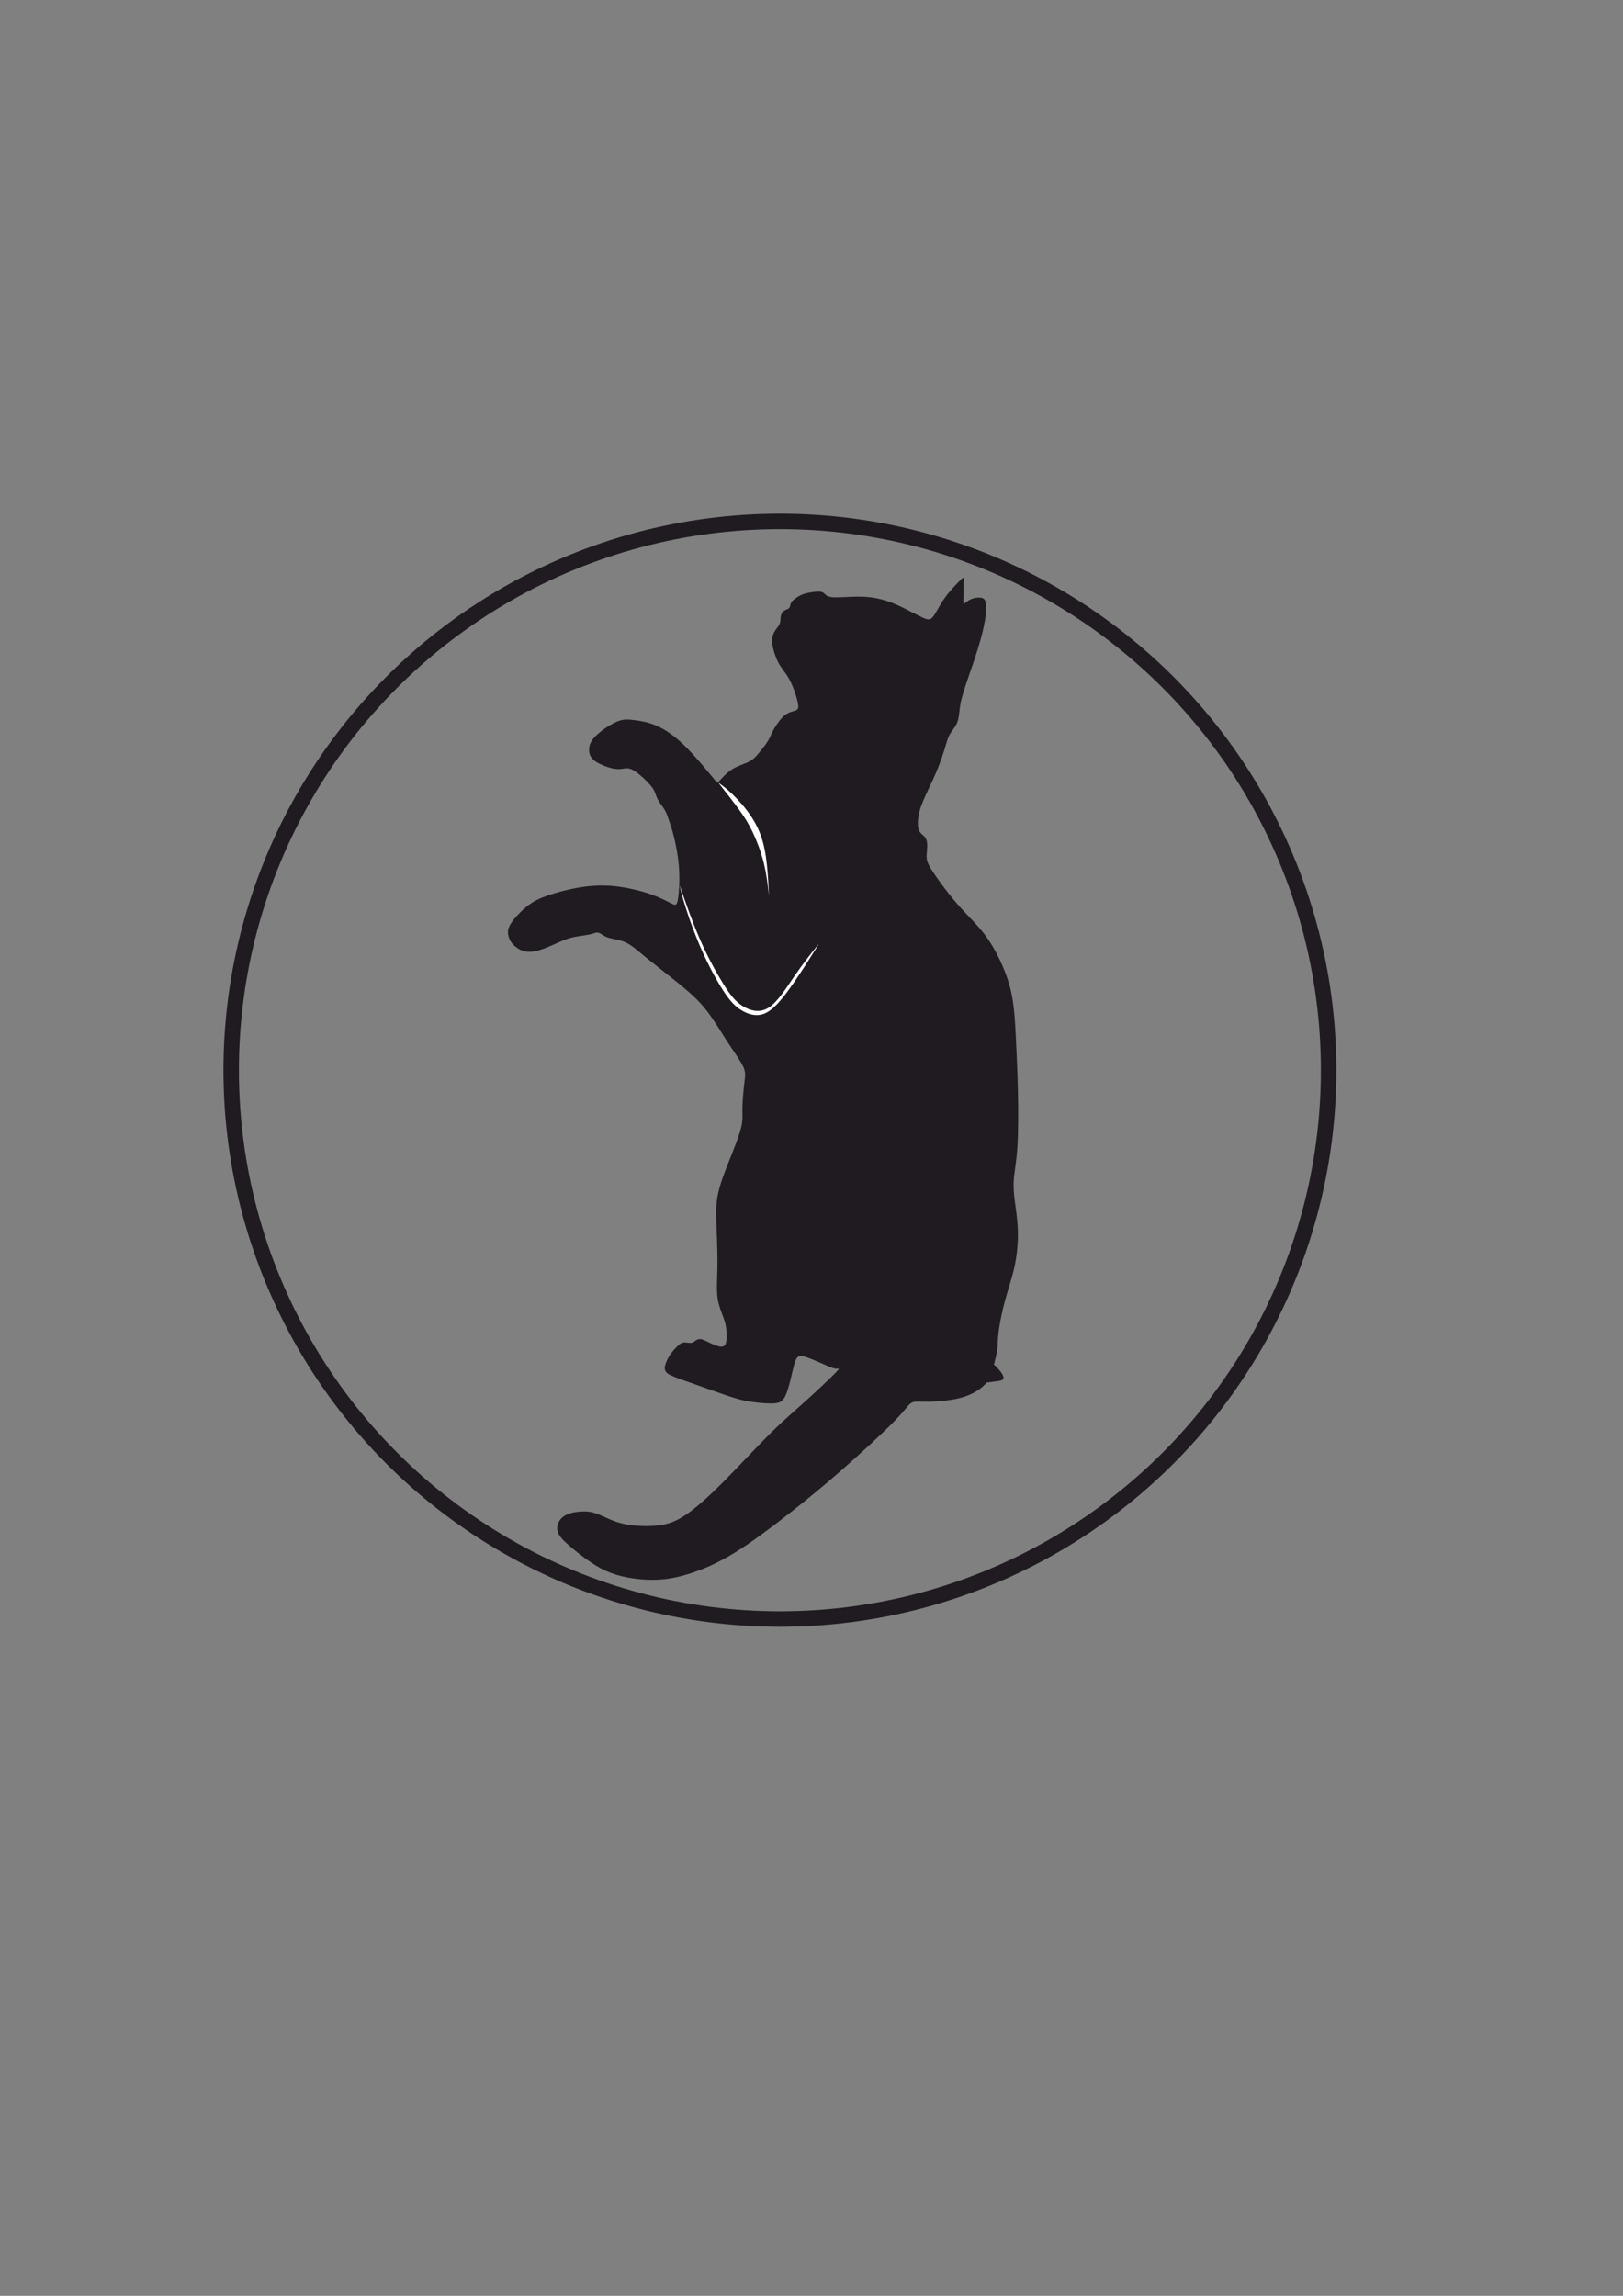<?xml version="1.0" encoding="UTF-8"?>
<!DOCTYPE svg PUBLIC "-//W3C//DTD SVG 1.1//EN" "http://www.w3.org/Graphics/SVG/1.1/DTD/svg11.dtd">
<!-- Creator: CorelDRAW 2018 (64-Bit) -->
<svg xmlns="http://www.w3.org/2000/svg" xml:space="preserve" width="210mm" height="297mm" version="1.1" style="shape-rendering:geometricPrecision; text-rendering:geometricPrecision; image-rendering:optimizeQuality; fill-rule:evenodd; clip-rule:evenodd"
viewBox="0 0 21000 29700"
 xmlns:xlink="http://www.w3.org/1999/xlink">
 <rect x="0" y="0" width="21000" height="29700" fill="#808080" stroke="none"/>
 <defs>
  <style type="text/css">
   <![CDATA[
    .str0 {stroke:#1F1B20;stroke-width:200;stroke-miterlimit:22.926}
    .fil2 {fill:none}
    .fil1 {fill:#FEFEFE}
    .fil0 {fill:#1F1B20}
   ]]>
  </style>
 </defs>
 <g id="Слой_x0020_1">
  <g id="_2240540285872">
   <g>
    <path class="fil0" d="M8212.68 9316.78c72.41,9.56 165.32,23.22 267.8,65.58 102.47,42.36 214.51,113.4 333.37,222.71 118.87,109.3 244.58,256.87 323.82,351.14 79.25,94.28 112.04,135.27 128.43,155.76 16.4,20.5 16.4,20.5 46.46,-13.66 30.06,-34.16 90.18,-102.48 162.59,-147.56 72.42,-45.09 157.13,-66.95 215.88,-97.01 58.75,-30.06 91.54,-68.32 131.17,-116.14 39.62,-47.82 86.07,-105.21 116.13,-155.76 30.06,-50.55 43.72,-94.27 77.88,-154.39 34.16,-60.12 88.81,-136.63 142.1,-177.62 53.28,-40.99 105.2,-46.46 136.63,-58.75 31.42,-12.3 42.36,-31.43 27.32,-103.84 -15.03,-72.42 -56.01,-198.12 -102.47,-286.93 -46.45,-88.81 -98.37,-140.73 -138,-209.05 -39.62,-68.31 -66.94,-153.02 -80.61,-215.87 -13.66,-62.85 -13.66,-103.84 -5.46,-139.37 8.2,-35.52 24.59,-65.58 43.72,-92.91 19.13,-27.33 40.99,-51.92 50.55,-77.88 9.57,-25.96 6.83,-53.28 10.93,-81.98 4.1,-28.69 15.03,-58.75 36.89,-76.51 21.86,-17.76 54.66,-23.22 71.05,-39.62 16.4,-16.4 16.4,-43.72 24.59,-64.22 8.2,-20.49 24.6,-34.16 49.19,-53.29 24.6,-19.13 57.39,-43.72 106.57,-61.48 49.19,-17.76 114.78,-28.69 163.96,-32.79 49.19,-4.1 81.98,-1.37 103.84,15.03 21.87,16.39 32.79,46.45 105.21,54.65 72.41,8.2 206.31,-5.46 322.45,-6.83 116.14,-1.37 214.51,9.57 308.79,32.79 94.27,23.23 184.45,58.75 282.82,106.57 98.38,47.82 204.95,107.95 271.9,136.64 66.95,28.69 94.27,25.96 131.16,-24.6 36.89,-50.55 83.35,-148.92 150.3,-241.83 66.95,-92.91 154.39,-180.36 198.11,-224.08 43.73,-43.72 43.73,-43.72 42.36,16.39 -1.36,60.12 -4.1,180.36 -5.46,240.47 -1.37,60.12 -1.37,60.12 15.03,46.46 16.39,-13.66 49.18,-40.99 88.8,-57.38 39.63,-16.4 86.09,-21.86 120.24,-17.77 34.16,4.1 56.02,17.76 65.59,64.22 9.56,46.45 6.83,125.7 -9.57,226.81 -16.4,101.1 -46.45,224.07 -95.64,381.2 -49.19,157.13 -117.5,348.41 -159.86,476.85 -42.36,128.43 -58.75,194.01 -68.31,263.69 -9.57,69.68 -12.3,143.47 -35.53,202.22 -23.23,58.75 -66.95,102.47 -95.64,153.02 -28.7,50.56 -42.36,107.94 -68.32,192.66 -25.96,84.7 -64.21,196.74 -116.14,316.98 -51.92,120.23 -117.5,248.67 -158.49,345.68 -40.99,97 -57.38,162.59 -65.58,225.44 -8.2,62.85 -8.2,122.97 9.56,162.59 17.77,39.62 53.29,58.75 75.15,84.71 21.86,25.96 30.06,58.75 31.43,98.37 1.36,39.63 -4.1,86.08 -6.83,125.71 -2.74,39.62 -2.74,72.41 21.85,125.7 24.59,53.28 73.78,127.07 142.09,221.35 68.32,94.27 155.76,209.04 247.3,312.88 91.54,103.84 187.19,196.75 267.8,289.66 80.61,92.91 146.19,185.82 217.24,318.35 71.05,132.53 147.56,304.69 191.28,489.14 43.73,184.45 54.66,381.2 65.59,599.81 10.93,218.61 21.86,459.08 27.33,717.31 5.46,258.24 5.46,534.24 -8.2,729.62 -13.67,195.38 -40.99,310.15 -46.46,426.29 -5.46,116.14 10.94,233.64 25.97,344.31 15.03,110.67 28.69,214.51 28.69,341.58 0,127.06 -13.66,277.36 -45.09,422.19 -31.43,144.83 -80.61,284.19 -120.24,429.02 -39.62,144.83 -69.68,295.13 -83.35,401.7 -13.65,106.57 -10.92,169.42 -17.75,229.54 -6.84,60.11 -23.23,117.5 -41,191.28 -17.76,73.78 -36.88,163.96 -95.64,240.48 -58.75,76.51 -157.12,139.36 -267.79,178.98 -110.67,39.63 -233.64,56.02 -334.75,64.22 -101.11,8.19 -180.35,8.19 -241.84,6.83 -61.48,-1.37 -105.21,-4.1 -142.1,23.23 -36.89,27.33 -66.94,84.71 -218.6,239.1 -151.66,154.4 -424.93,405.8 -668.14,618.94 -243.2,213.15 -456.34,388.03 -688.62,569.76 -232.27,181.72 -483.67,370.27 -699.55,502.8 -215.88,132.53 -396.23,209.05 -551.99,260.97 -155.76,51.92 -286.93,79.24 -422.19,87.44 -135.27,8.2 -274.63,-2.73 -403.06,-25.96 -128.44,-23.23 -245.94,-58.75 -371.64,-128.43 -125.7,-69.68 -259.6,-173.53 -359.34,-256.87 -99.74,-83.34 -165.33,-146.2 -183.09,-214.51 -17.76,-68.32 12.3,-142.1 71.05,-187.19 58.75,-45.09 146.19,-61.48 222.71,-66.94 76.51,-5.47 142.09,-0.01 224.07,31.41 81.98,31.43 180.35,88.82 311.52,121.61 131.17,32.79 295.13,40.99 431.76,30.06 136.63,-10.93 245.94,-40.99 386.67,-133.9 140.73,-92.91 312.88,-248.67 508.27,-445.42 195.38,-196.75 413.99,-434.48 591.61,-610.74 177.62,-176.26 314.25,-291.02 464.55,-426.29 150.29,-135.27 314.25,-291.02 382.56,-360.7 68.32,-69.69 40.99,-53.29 6.83,-54.66 -34.15,-1.37 -75.14,-20.49 -146.19,-51.92 -71.05,-31.43 -172.15,-75.15 -239.11,-97.01 -66.95,-21.86 -99.73,-21.86 -124.33,16.39 -24.59,38.26 -40.99,114.78 -64.22,214.51 -23.22,99.75 -53.28,222.72 -91.54,289.67 -38.25,66.95 -84.71,77.88 -173.52,77.88 -88.81,0 -219.98,-10.93 -338.85,-35.53 -118.87,-24.59 -225.44,-62.85 -368.9,-113.4 -143.47,-50.55 -323.82,-113.41 -441.32,-155.77 -117.51,-42.35 -172.16,-64.21 -200.85,-91.54 -28.69,-27.32 -31.42,-60.11 -20.49,-101.1 10.93,-40.99 35.52,-90.18 62.85,-131.17 27.33,-40.99 57.38,-73.78 86.08,-102.47 28.69,-28.69 56.01,-53.28 90.17,-57.38 34.16,-4.1 75.15,12.29 107.94,2.72 32.79,-9.56 57.38,-45.08 97.01,-46.45 39.62,-1.36 94.28,31.43 153.03,58.75 58.75,27.33 121.6,49.19 155.76,35.52 34.15,-13.66 39.62,-62.85 40.98,-121.6 1.37,-58.75 -1.36,-127.06 -25.95,-207.67 -24.6,-80.62 -71.06,-173.52 -88.81,-284.2 -17.77,-110.67 -6.84,-239.1 -4.11,-393.5 2.73,-154.39 -2.73,-334.74 -9.56,-491.87 -6.83,-157.12 -15.03,-291.03 9.57,-433.12 24.59,-142.1 81.98,-292.39 144.83,-450.89 62.85,-158.49 131.16,-325.18 159.86,-437.22 28.68,-112.03 17.75,-169.42 19.12,-267.8 1.37,-98.37 15.03,-237.73 25.96,-327.91 10.93,-90.17 19.13,-131.16 -17.76,-207.68 -36.89,-76.51 -118.87,-188.55 -204.95,-321.08 -86.08,-132.53 -176.25,-285.56 -273.26,-408.53 -97.01,-122.97 -200.85,-215.87 -336.11,-326.54 -135.27,-110.68 -301.96,-239.11 -413.99,-329.29 -112.04,-90.17 -169.43,-142.1 -221.35,-177.62 -51.92,-35.53 -98.38,-54.65 -153.03,-68.31 -54.65,-13.67 -117.5,-21.87 -163.95,-41 -46.46,-19.13 -76.52,-49.18 -105.21,-56.01 -28.7,-6.84 -56.02,9.56 -109.3,21.86 -53.29,12.3 -132.54,20.49 -196.76,32.79 -64.21,12.29 -113.4,28.69 -206.31,69.68 -92.91,40.99 -229.54,106.57 -334.74,120.24 -105.21,13.66 -179,-24.6 -228.18,-65.59 -49.19,-40.99 -73.78,-84.71 -86.08,-127.06 -12.3,-42.36 -12.3,-83.35 6.83,-128.44 19.13,-45.08 57.39,-94.27 103.84,-144.83 46.46,-50.55 101.11,-102.47 159.86,-144.83 58.75,-42.35 121.6,-75.14 226.81,-112.03 105.2,-36.89 252.77,-77.89 401.69,-103.84 148.93,-25.96 299.23,-36.9 464.55,-20.5 165.33,16.4 345.68,60.12 478.21,106.58 132.53,46.45 217.25,95.64 267.8,120.23 50.56,24.59 66.95,24.59 80.61,-54.65 13.67,-79.25 24.6,-237.74 15.03,-393.5 -9.56,-155.76 -39.62,-308.79 -65.58,-413.99 -25.96,-105.21 -47.82,-162.6 -64.22,-211.78 -16.39,-49.19 -27.32,-90.18 -54.65,-136.64 -27.33,-46.45 -71.05,-98.37 -94.27,-143.46 -23.23,-45.08 -25.97,-83.34 -60.12,-135.26 -34.16,-51.92 -99.74,-117.51 -157.13,-166.69 -57.38,-49.19 -106.57,-81.98 -148.93,-91.54 -42.35,-9.57 -77.88,4.09 -121.6,6.82 -43.72,2.74 -95.64,-5.46 -158.49,-25.95 -62.85,-20.5 -136.63,-53.29 -180.35,-91.55 -43.73,-38.26 -57.39,-81.98 -58.76,-125.7 -1.36,-43.72 9.57,-87.45 42.36,-133.9 32.79,-46.45 87.44,-95.64 153.03,-142.09 65.58,-46.46 142.09,-90.18 206.31,-109.31 64.22,-19.13 116.15,-13.67 188.57,-4.1z"/>
    <path class="fil0" d="M12911.85 17703.23c17.31,20.5 36.44,40.99 52.84,67.64 16.4,26.64 30.06,59.43 8.88,77.19 -21.18,17.77 -77.2,20.5 -137.32,28.7 -60.11,8.2 -124.33,21.86 -138.68,-15.04 -14.35,-36.88 21.18,-124.32 57.16,-169.42 35.98,-45.09 72.42,-47.83 98.38,-38.95 25.97,8.88 41.44,29.39 58.74,49.88z"/>
    <path class="fil1" d="M9559.16 10468.82c74.43,102.24 126.35,184.22 179.64,296.26 53.28,112.03 107.94,254.13 143.46,397.59 35.52,143.46 51.92,288.29 60.12,362.07 8.2,73.79 8.2,76.52 2.73,-31.42 -5.46,-107.94 -16.4,-326.55 -50.55,-500.07 -34.16,-173.52 -91.55,-301.96 -166.7,-418.09 -75.14,-116.14 -168.05,-219.98 -243.85,-293.53 -75.8,-73.55 -134.49,-116.81 -163.83,-138.44 -29.34,-21.63 -29.34,-21.63 19.13,39.62 48.47,61.25 145.42,183.76 219.85,286.01z"/>
    <path class="fil1" d="M9061.5 12162.66c99.34,225.6 211.38,427.82 300.2,569.92 88.8,142.09 154.39,224.07 248.67,282.82 94.27,58.75 217.24,94.27 334.74,20.49 117.5,-73.78 229.54,-256.86 338.84,-415.35 109.31,-158.5 215.88,-292.39 269.17,-359.34 53.29,-66.95 53.29,-66.95 -16.4,43.72 -69.68,110.67 -209.05,332.01 -329.28,497.34 -120.23,165.32 -221.34,274.62 -323.81,312.88 -102.48,38.26 -206.31,5.47 -291.03,-46.45 -84.71,-51.92 -150.3,-122.97 -233.64,-251.4 -83.34,-128.44 -184.45,-314.26 -270.52,-505.54 -86.08,-191.28 -157.14,-388.04 -204.56,-534.39 -47.42,-146.36 -71.23,-242.32 -83.12,-290.3 -11.91,-47.98 -11.91,-47.98 31.42,76.51 43.32,124.5 129.98,373.49 229.32,599.09z"/>
   </g>
   <circle class="fil2 str0" cx="10091.18" cy="13844.9" r="7099.84"/>
  </g>
 </g>
</svg>
